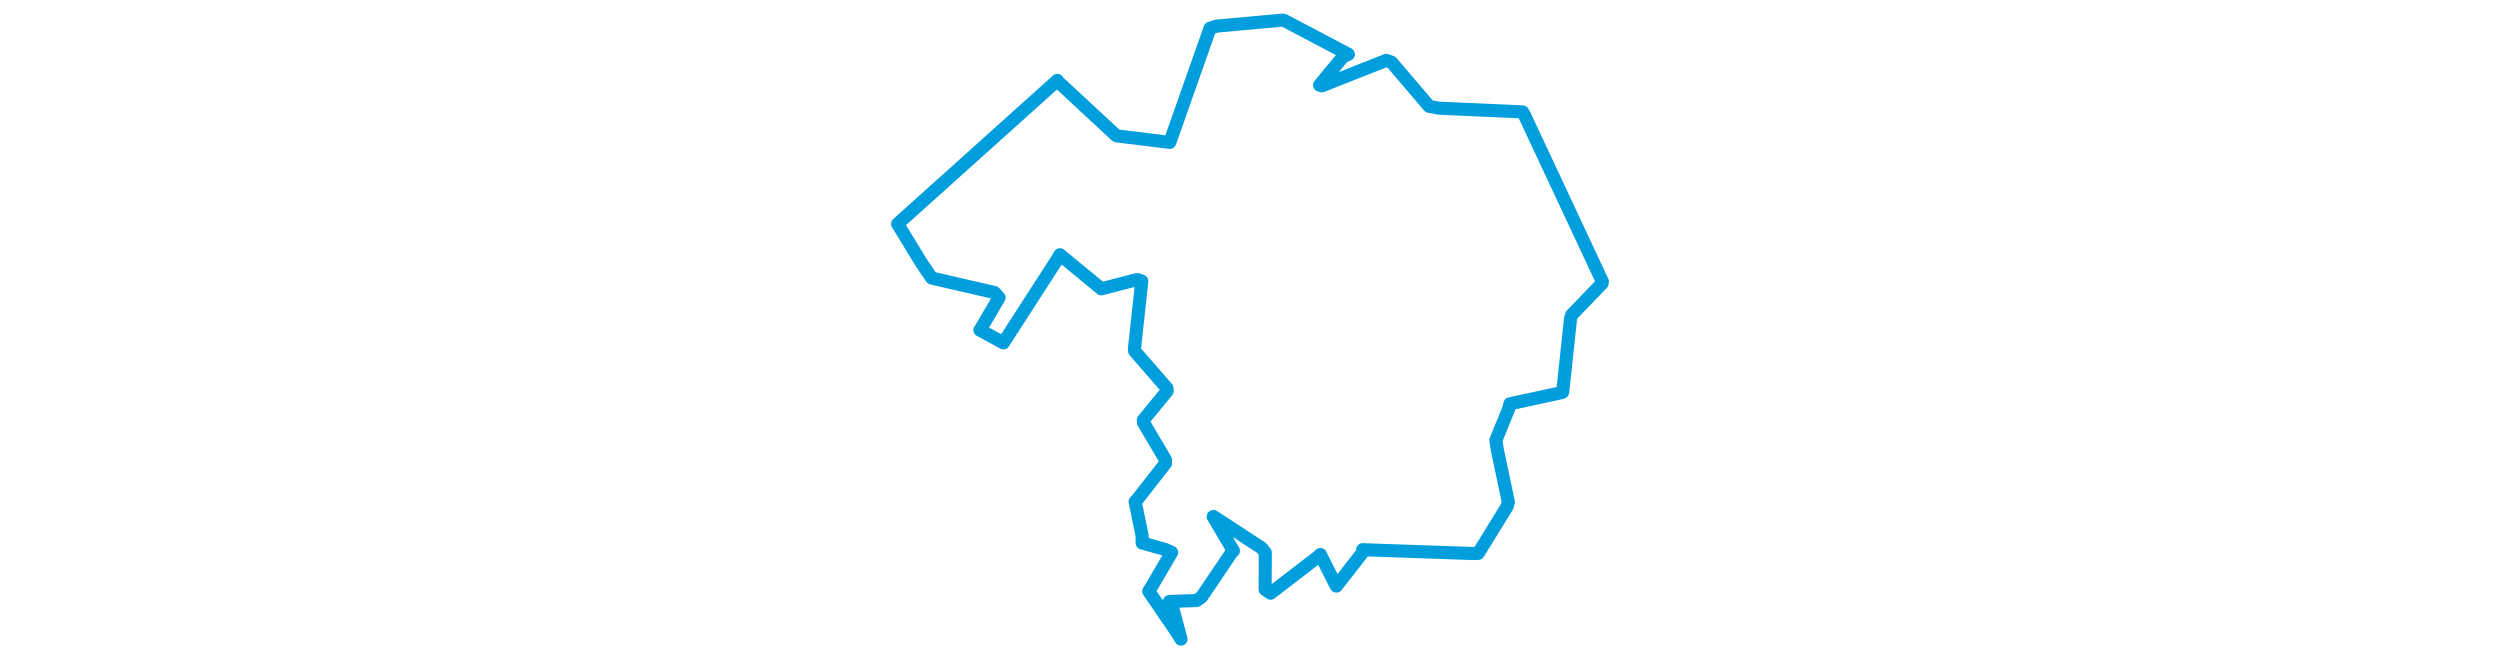 <svg viewBox="0 0 298.007 263.705" width="1000" xmlns="http://www.w3.org/2000/svg">
  <title>Lázně Bohdaneč, okres Pardubice, Pardubický kraj, Severovýchod, 533 41, Česko</title>
  <desc>Geojson of Lázně Bohdaneč, okres Pardubice, Pardubický kraj, Severovýchod, 533 41, Česko</desc>
  <polygon points="8.053,89.553 17.537,105.126 21.684,111.218 46.785,117.009 48.645,119.037 41.15,131.823 40.97,132.026 48.683,136.215 50.354,137.142 71.644,104.122 72.987,101.902 89.343,115.355 89.486,115.526 103.939,111.813 105.727,112.479 102.748,139.773 102.867,140.455 115.764,155.238 115.855,156.415 106.326,168.044 106.425,169.065 115.197,183.93 115.234,185.281 103.435,200.393 103.047,200.666 105.823,214.074 105.865,217.19 115.262,219.833 117.675,220.964 109.077,235.642 108.479,236.485 119.576,252.71 121.415,255.652 117.709,241.824 116.746,240.599 127.625,240.214 129.626,238.838 141.978,220.513 142.37,220.337 134.264,206.671 134.381,206.595 153.64,219.172 155.111,221.015 155.056,235.767 157.254,237.288 176.388,222.551 177.139,221.786 182.833,233.125 183.563,234.434 194.223,220.773 194.061,219.873 238.315,221.414 240.306,221.343 251.911,202.493 252.332,200.775 247.9,179.765 247.377,176.045 252.528,163.393 252.983,161.515 273.526,157.078 274.072,156.864 277.234,127.357 277.683,125.967 289.859,113.341 289.955,112.64 258.826,46.122 258.075,44.778 224.592,43.262 220.665,42.543 205.623,24.908 203.518,24.141 177.788,34.318 176.828,34.04 186.25,22.636 188.351,21.716 162.813,8.246 161.943,8.053 135.666,10.436 133.018,11.29 117.155,56.315 116.88,56.949 95.86,54.371 95.479,54.236 72.036,32.483 71.94,32.162 8.053,89.553" stroke="#009edd" stroke-width="5.234px" fill="none" stroke-linejoin="round" vector-effect="non-scaling-stroke"></polygon>
</svg>